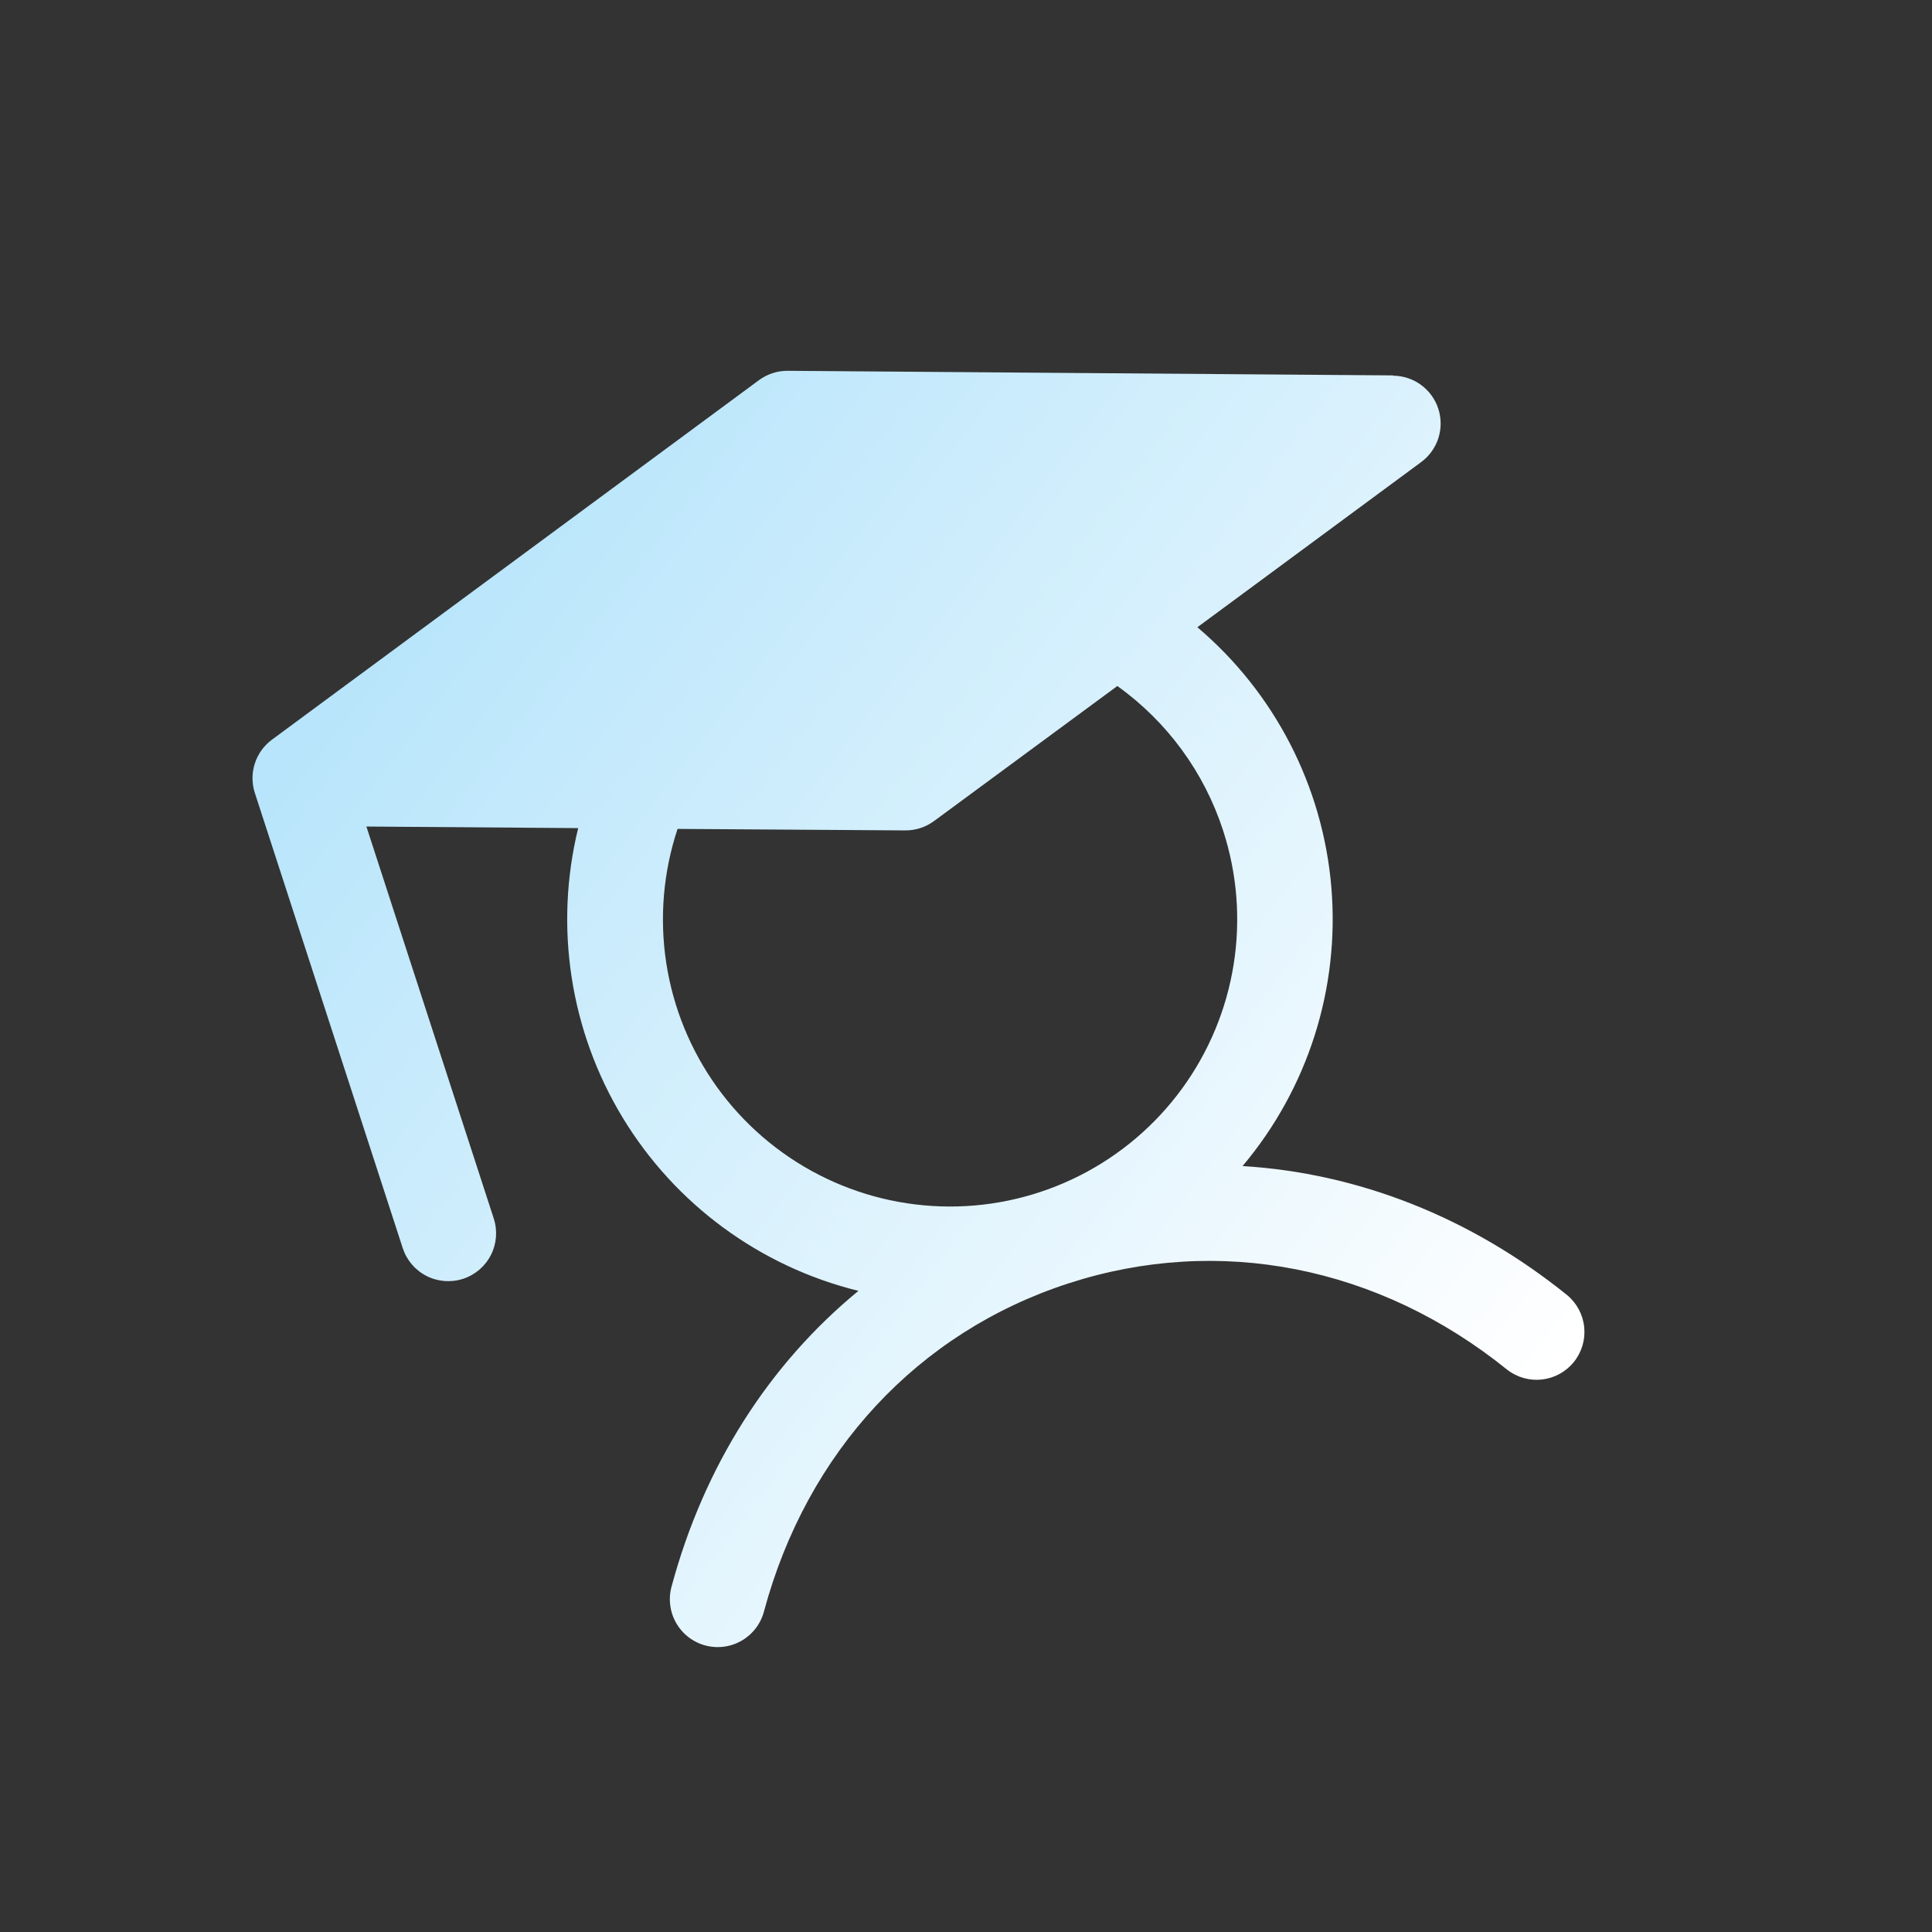 <svg width="299" height="299" viewBox="0 0 299 299" fill="none" xmlns="http://www.w3.org/2000/svg">
<rect x="0" y="0" width="299" height="299" fill="#333333" stroke="none"/>
<path d="M215.592 58.098L121.912 57.387C120.309 57.375 118.746 57.883 117.457 58.835L42.086 114.474C40.836 115.397 39.907 116.69 39.433 118.171C38.958 119.651 38.961 121.243 39.441 122.721L62.328 193.159C62.935 195.027 64.259 196.578 66.01 197.469C67.76 198.361 69.792 198.521 71.66 197.914C73.529 197.307 75.079 195.983 75.971 194.233C76.863 192.482 77.023 190.45 76.416 188.582L56.705 127.917L89.481 128.16C85.748 143.408 88.219 159.514 96.35 172.942C104.482 186.369 117.61 196.021 132.852 199.778C119.023 211.144 108.976 226.839 103.952 245.467C103.682 246.411 103.603 247.399 103.719 248.374C103.835 249.348 104.143 250.29 104.626 251.145C105.109 251.999 105.757 252.749 106.532 253.351C107.307 253.953 108.195 254.395 109.142 254.651C110.09 254.906 111.079 254.971 112.052 254.842C113.025 254.712 113.962 254.39 114.81 253.895C115.657 253.4 116.398 252.741 116.988 251.958C117.579 251.174 118.008 250.28 118.25 249.329C124.905 224.661 142.069 206.186 165.34 198.625C188.611 191.064 213.357 195.922 233.24 211.967C234.772 213.167 236.714 213.715 238.648 213.494C240.581 213.273 242.35 212.3 243.571 210.785C244.793 209.271 245.369 207.336 245.176 205.4C244.982 203.463 244.035 201.681 242.538 200.438C227.523 188.321 210.117 181.546 192.301 180.462C202.412 168.468 207.354 152.954 206.043 137.322C204.732 121.689 197.275 107.215 185.308 97.073L219.949 71.508C221.2 70.585 222.129 69.291 222.604 67.811C223.079 66.331 223.076 64.738 222.595 63.26C222.115 61.781 221.181 60.491 219.927 59.573C218.672 58.654 217.161 58.154 215.606 58.142L215.592 58.098ZM189.294 128.543C191.466 135.224 192.024 142.325 190.921 149.263C189.819 156.201 187.086 162.779 182.949 168.457C178.812 174.135 173.387 178.751 167.12 181.926C160.854 185.102 153.923 186.746 146.898 186.724C139.873 186.703 132.952 185.016 126.705 181.802C120.458 178.588 115.062 173.938 110.96 168.235C106.858 162.532 104.166 155.937 103.106 148.992C102.046 142.047 102.648 134.95 104.862 128.283L140.097 128.515C141.7 128.527 143.263 128.019 144.553 127.068L172.922 106.169C180.631 111.685 186.369 119.527 189.294 128.543Z" fill="url(#paint0_linear_12770_88690)"/>
<defs>
<linearGradient id="paint0_linear_12770_88690" x1="50" y1="109.5" x2="220" y2="239" gradientUnits="userSpaceOnUse">
<stop stop-color="#B8E5FB"/>
<stop offset="1" stop-color="white"/>
</linearGradient>
</defs>
</svg>
